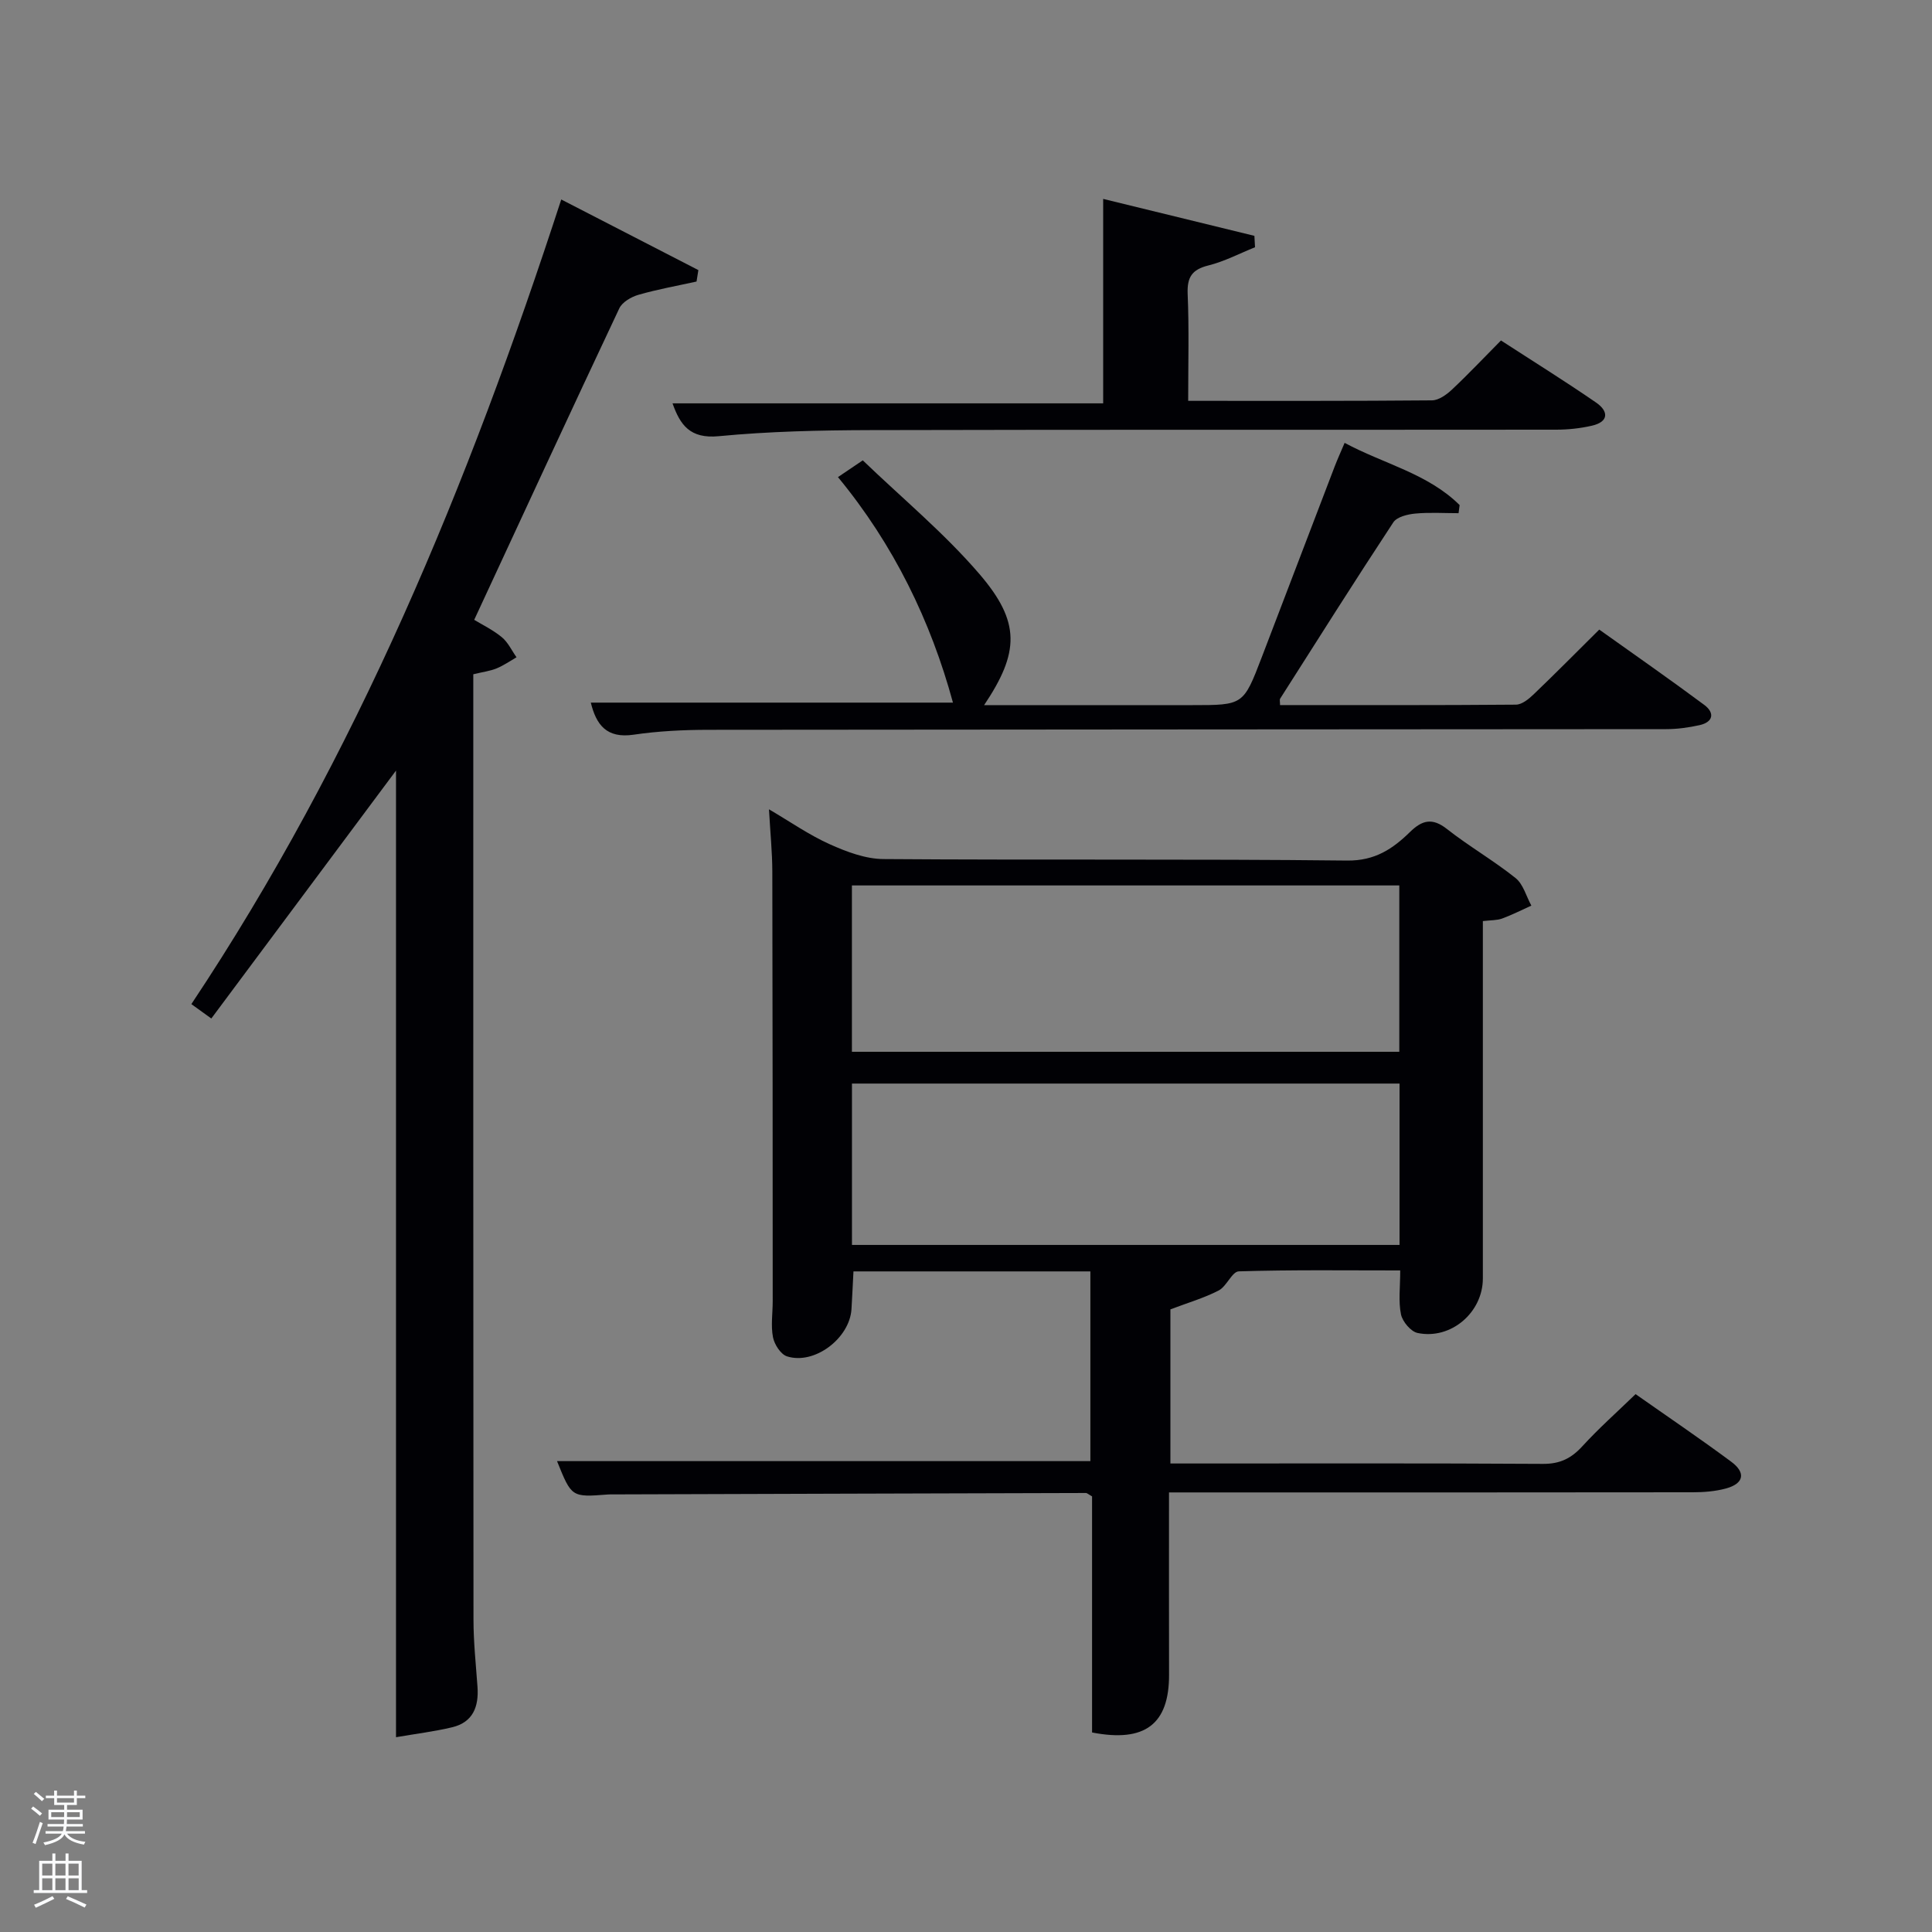 <svg enable-background="new 0 0 400 400" viewBox="0 0 400 400" xmlns="http://www.w3.org/2000/svg"><rect x="0" y="0" width="400" height="400" fill="#808080" stroke="none"/><path d="m6.44 374.46.42-.45c.65.47 1.27.95 1.85 1.44l-.45.49c-.65-.56-1.25-1.06-1.82-1.48m.93 7.33-.63-.26c.55-1.36 1.05-2.8 1.52-4.33.19.1.38.19.59.27-.46 1.29-.95 2.73-1.48 4.32m-.38-10.38.44-.42c.43.34 1.01.82 1.74 1.44l-.49.49c-.53-.51-1.09-1.01-1.69-1.51m2.5.35h1.72v-1.04h.59v1.04h3.52v-1.04h.59v1.04h1.75v.53h-1.75v1.42h-2.03v.97h3.22v2.03h-3.24c0 .35-.01.66-.03.93h3.32v.53h-3.37c-.03.27-.08.58-.15.94h3.96v.53h-3.71c.67.92 1.93 1.48 3.79 1.68-.13.24-.23.44-.29.59-2.13-.38-3.48-1.08-4.04-2.12-.43.97-1.77 1.72-4.03 2.23-.09-.19-.2-.37-.33-.55 2.1-.42 3.37-1.03 3.81-1.83h-3.36v-.53h3.58c.08-.29.13-.61.16-.94h-3.33v-.53h3.39c.02-.27.04-.58.04-.93h-3.23v-2.03h3.25v-.97h-2.07v-1.42h-1.73zm1.12 3.44v1h2.65c.01-.3.02-.44.02-.4v-.25-.35zm1.19-2h3.52v-.91h-3.52zm4.71 2h-2.63v.59c0 .15-.01.28-.01.4h2.64z" fill="#fafbfc"/><path d="m13.56 383.74h.63v1.52h2.72v6.07h1.13v.6h-11.06v-.6h1.13v-6.07h2.73v-1.52h.63v1.52h2.1v-1.52zm-2.69 8.83.38.56c-1.24.63-2.53 1.25-3.85 1.85-.1-.21-.21-.42-.34-.63 1.36-.55 2.63-1.15 3.81-1.78m-2.13-4.27h2.1v-2.45h-2.1zm0 3.04h2.1v-2.46h-2.1zm2.72-3.04h2.1v-2.45h-2.1zm0 3.04h2.1v-2.46h-2.1zm6.07 3.6c-1.41-.71-2.7-1.3-3.86-1.78l.35-.56c1.45.62 2.75 1.19 3.88 1.72zm-1.25-9.09h-2.1v2.45h2.1zm-2.09 5.49h2.1v-2.46h-2.1z" fill="#fafbfc"/><g fill="#010105"><path d="m225.75 302.51c0-13.18 0-26.11 0-39.28-16.36 0-32.46 0-49.05 0-.14 2.61-.25 5.22-.41 7.82-.39 6.06-7.69 11.58-13.35 9.77-1.3-.42-2.61-2.46-2.9-3.95-.47-2.4-.06-4.97-.06-7.47-.01-29.66-.01-59.33-.08-88.99-.01-3.97-.42-7.94-.69-12.85 4.47 2.62 8.34 5.33 12.58 7.23 3.49 1.57 7.41 3.05 11.15 3.07 32 .24 64-.05 95.99.31 5.74.06 9.42-2.42 12.99-5.91 2.51-2.46 4.62-3.02 7.66-.62 4.57 3.59 9.66 6.52 14.2 10.15 1.59 1.27 2.21 3.77 3.27 5.71-2.02.91-4 1.92-6.07 2.68-1.05.38-2.26.32-3.97.52v5.49c0 22.83.01 45.66 0 68.5 0 7.03-6.59 12.73-13.51 11.29-1.4-.29-3.13-2.35-3.44-3.85-.56-2.7-.16-5.6-.16-9.1-11.22 0-22.32-.15-33.41.19-1.41.04-2.51 3.1-4.17 3.96-3.07 1.58-6.44 2.56-10 3.91v31.91h4.64c24.17 0 48.33-.07 72.5.08 3.53.02 5.87-1.15 8.17-3.67 3.35-3.67 7.09-6.98 11-10.77 6.57 4.62 13.3 9.17 19.81 14 3.09 2.29 2.59 4.52-1.08 5.53-2.21.6-4.59.79-6.89.79-34.16.05-68.33.03-102.49.03-1.8 0-3.59 0-5.95 0 0 12.85-.02 25.29.01 37.73.03 10.21-4.94 14.11-15.94 11.97 0-16.31 0-32.72 0-48.88-.73-.41-1.01-.7-1.29-.7-32.66.08-65.32.19-97.98.29-.33 0-.67-.01-1 .02-7.49.58-7.49.58-10.5-6.91zm63.96-84.75c0-11.62 0-23 0-34.44-37.99 0-75.69 0-113.33 0v34.44zm.05 6.58c-38.07 0-75.77 0-113.37 0v33.41h113.37c0-11.17 0-22.1 0-33.41z"/><path d="m116.2 41.3c9.82 5.06 19.11 9.84 28.39 14.62-.13.79-.25 1.58-.38 2.37-4.02.89-8.09 1.61-12.04 2.75-1.49.43-3.34 1.51-3.95 2.8-10.05 21.31-19.93 42.7-30.04 64.49 1.62.99 3.85 2.06 5.71 3.59 1.29 1.06 2.05 2.75 3.05 4.16-1.37.79-2.69 1.72-4.14 2.31-1.35.55-2.85.73-4.81 1.21v5.28c0 63.48-.02 126.96.04 190.44 0 4.64.5 9.29.83 13.92.29 4.1-.92 7.33-5.24 8.37-3.61.87-7.32 1.32-11.63 2.06 0-67.2 0-133.38 0-200.13-12.99 17.43-25.52 34.26-38.24 51.33-1.88-1.36-2.9-2.09-4.13-2.98 34.17-51.33 57.34-107.49 76.58-166.59z"/><path d="m173.49 98.78c1.66-1.12 2.86-1.93 5.14-3.47 8.06 7.76 16.82 15.01 24.12 23.5 8.6 10 8.31 16.26 1 27.18h43.08c10.58 0 10.6.01 14.39-9.88 5.05-13.17 10.06-26.36 15.11-39.53.59-1.53 1.27-3.02 2.06-4.89 8.11 4.36 17.21 6.34 23.81 12.88-.07.56-.15 1.12-.22 1.68-2.99 0-6.01-.2-8.97.08-1.59.15-3.79.68-4.54 1.82-7.95 12.07-15.67 24.3-23.43 36.5-.14.23-.02.62-.02 1.33 16.29 0 32.57.05 48.84-.09 1.24-.01 2.65-1.16 3.66-2.13 4.44-4.25 8.76-8.62 13.59-13.41 7.25 5.17 14.58 10.27 21.75 15.6 2.18 1.63 1.88 3.55-1.01 4.19-2.24.49-4.57.82-6.87.82-66.13.06-132.25.06-198.38.14-5.14.01-10.33.26-15.41 1.01-5.63.83-7.75-2.08-8.87-6.64h74.98c-4.58-16.84-12.25-32.69-23.81-46.69z"/><path d="m246 82.99c17.22 0 33.85.05 50.47-.1 1.4-.01 3.01-1.17 4.12-2.21 3.39-3.18 6.59-6.58 10.17-10.19 6.69 4.34 13.3 8.45 19.7 12.86 2.57 1.77 2.7 3.97-.89 4.79-2.4.55-4.92.82-7.39.82-47.32.05-94.64-.03-141.97.09-10.48.03-20.99.26-31.41 1.26-5.95.57-7.98-2.34-9.56-6.8h89.16c0-13.67 0-27.67 0-42.33 10.41 2.54 20.86 5.09 31.31 7.65.04.79.09 1.57.13 2.36-3.21 1.29-6.33 2.94-9.66 3.77-3.39.84-4.42 2.42-4.29 5.86.31 7.13.11 14.29.11 22.17z"/></g></svg>